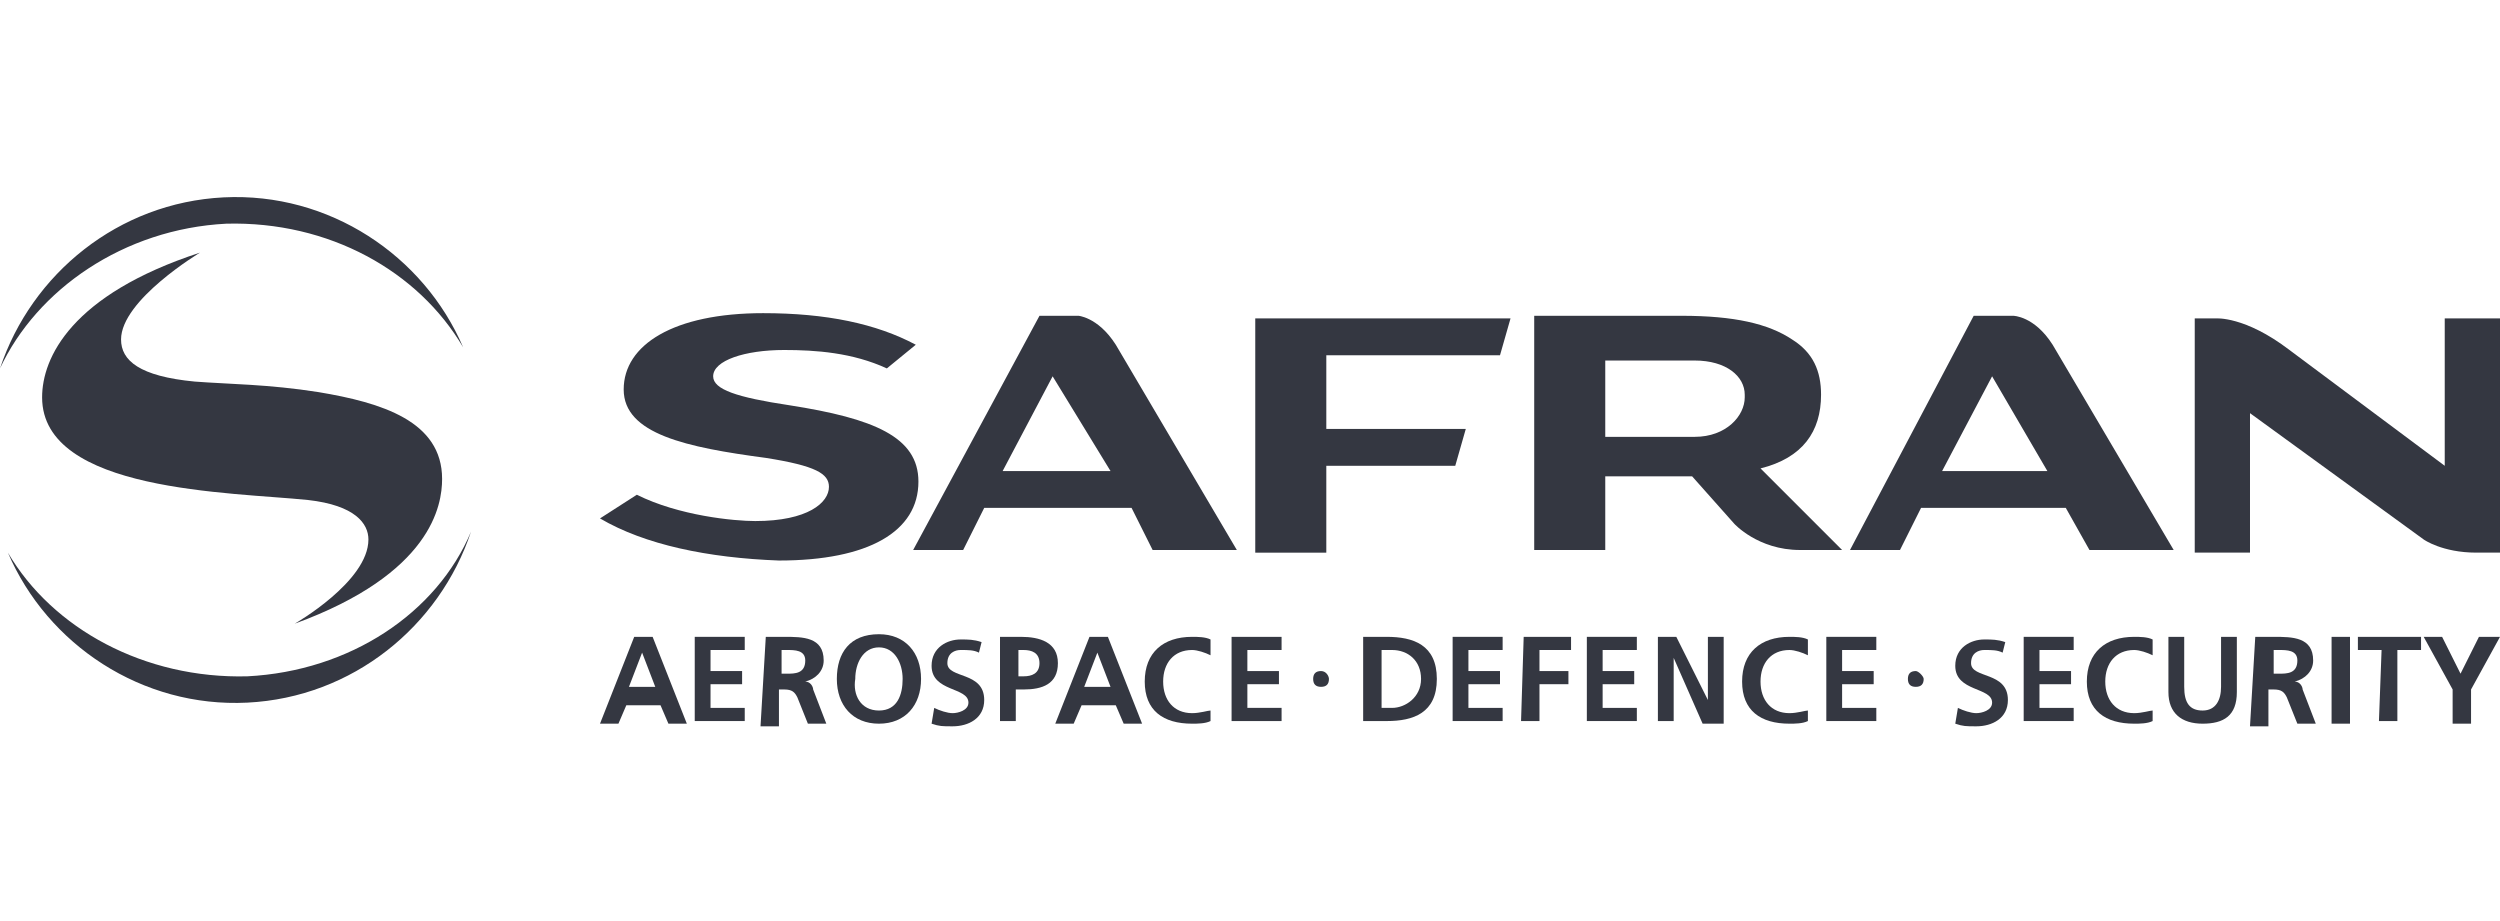 <?xml version="1.0" encoding="utf-8"?>
<!-- Generator: Adobe Illustrator 26.0.1, SVG Export Plug-In . SVG Version: 6.00 Build 0)  -->
<svg version="1.1" id="Layer_1" xmlns="http://www.w3.org/2000/svg" xmlns:xlink="http://www.w3.org/1999/xlink" x="0px" y="0px"
	 viewBox="0 0 95 35" style="enable-background:new 0 0 95 35;" xml:space="preserve">
<style type="text/css">
	.st0{fill:#343741;}
</style>
<g id="g3183">
	<path id="path3189" class="st0" d="M24.4,24.8L24.4,24.8l-0.5,1.3h1L24.4,24.8z M24.1,24.2h0.7l1.3,3.3h-0.7l-0.3-0.7h-1.3
		l-0.3,0.7h-0.7L24.1,24.2"/>
	<path id="path3191" class="st0" d="M26.4,24.2h1.9v0.5h-1.3v0.8h1.2V26h-1.2v0.9h1.3v0.5h-1.9V24.2"/>
	<path id="path3193" class="st0" d="M29.7,25.6h0.2c0.3,0,0.7,0,0.7-0.5c0-0.4-0.4-0.4-0.7-0.4h-0.2V25.6z M29.1,24.2h0.7
		c0.7,0,1.5,0,1.5,0.9c0,0.4-0.3,0.7-0.7,0.8v0c0.2,0,0.3,0.2,0.3,0.3l0.5,1.3h-0.7l-0.4-1c-0.1-0.2-0.2-0.3-0.5-0.3h-0.2v1.4h-0.7
		L29.1,24.2"/>
	<path id="path3195" class="st0" d="M33.4,27c0.7,0,0.9-0.6,0.9-1.2c0-0.6-0.3-1.2-0.9-1.2c-0.6,0-0.9,0.6-0.9,1.2
		C32.4,26.4,32.7,27,33.4,27z M33.4,24.1c1,0,1.6,0.7,1.6,1.7c0,1-0.6,1.7-1.6,1.7c-1,0-1.6-0.7-1.6-1.7
		C31.8,24.8,32.3,24.1,33.4,24.1"/>
	<path id="path3197" class="st0" d="M37.2,24.8c-0.2-0.1-0.4-0.1-0.7-0.1c-0.2,0-0.5,0.1-0.5,0.5c0,0.6,1.4,0.3,1.4,1.4
		c0,0.7-0.6,1-1.2,1c-0.4,0-0.5,0-0.8-0.1l0.1-0.6c0.2,0.1,0.5,0.2,0.7,0.2c0.2,0,0.6-0.1,0.6-0.4c0-0.6-1.4-0.4-1.4-1.4
		c0-0.7,0.6-1,1.1-1c0.3,0,0.5,0,0.8,0.1L37.2,24.8"/>
	<path id="path3199" class="st0" d="M38.7,25.7h0.2c0.3,0,0.6-0.1,0.6-0.5c0-0.4-0.3-0.5-0.6-0.5h-0.2
		C38.7,24.7,38.7,25.7,38.7,25.7z M38,24.2h0.8c0.7,0,1.4,0.2,1.4,1c0,0.8-0.6,1-1.3,1h-0.3v1.2H38V24.2"/>
	<path id="path3201" class="st0" d="M41.7,24.8L41.7,24.8l-0.5,1.3h1L41.7,24.8z M41.4,24.2h0.7l1.3,3.3h-0.7l-0.3-0.7h-1.3
		l-0.3,0.7h-0.7L41.4,24.2"/>
	<path id="path3203" class="st0" d="M46,27.4c-0.2,0.1-0.5,0.1-0.7,0.1c-1.1,0-1.8-0.5-1.8-1.6c0-1.1,0.7-1.7,1.8-1.7
		c0.2,0,0.5,0,0.7,0.1l0,0.6c-0.2-0.1-0.5-0.2-0.7-0.2c-0.7,0-1.1,0.5-1.1,1.2c0,0.7,0.4,1.2,1.1,1.2c0.3,0,0.6-0.1,0.7-0.1L46,27.4
		"/>
	<path id="path3205" class="st0" d="M46.8,24.2h1.9v0.5h-1.3v0.8h1.2V26h-1.2v0.9h1.3v0.5h-1.9V24.2"/>
	<path id="path3207" class="st0" d="M52.5,26.9h0.4c0.5,0,1.1-0.4,1.1-1.1c0-0.7-0.5-1.1-1.1-1.1h-0.4
		C52.5,24.7,52.5,26.9,52.5,26.9z M51.8,24.2h0.9c1,0,1.9,0.3,1.9,1.6c0,1.3-0.9,1.6-1.9,1.6h-0.9V24.2"/>
	<path id="path3209" class="st0" d="M55.2,24.2h1.9v0.5h-1.3v0.8H57V26h-1.2v0.9h1.3v0.5h-1.9V24.2"/>
	<path id="path3211" class="st0" d="M57.9,24.2h1.8v0.5h-1.2v0.8h1.1V26h-1.1v1.4h-0.7L57.9,24.2"/>
	<path id="path3213" class="st0" d="M60.3,24.2h1.9v0.5h-1.3v0.8h1.2V26h-1.2v0.9h1.3v0.5h-1.9V24.2"/>
	<path id="path3215" class="st0" d="M62.9,24.2h0.8l1.2,2.4h0v-2.4h0.6v3.3h-0.8L63.6,25h0v2.4h-0.6V24.2"/>
	<path id="path3217" class="st0" d="M68.7,27.4c-0.2,0.1-0.5,0.1-0.7,0.1c-1.1,0-1.8-0.5-1.8-1.6c0-1.1,0.7-1.7,1.8-1.7
		c0.2,0,0.5,0,0.7,0.1l0,0.6c-0.2-0.1-0.5-0.2-0.7-0.2c-0.7,0-1.1,0.5-1.1,1.2c0,0.7,0.4,1.2,1.1,1.2c0.3,0,0.6-0.1,0.7-0.1
		L68.7,27.4"/>
	<path id="path3219" class="st0" d="M69.4,24.2h1.9v0.5h-1.3v0.8h1.2V26h-1.2v0.9h1.3v0.5h-1.9V24.2"/>
	<path id="path3221" class="st0" d="M76.1,24.8c-0.2-0.1-0.4-0.1-0.7-0.1c-0.2,0-0.5,0.1-0.5,0.5c0,0.6,1.4,0.3,1.4,1.4
		c0,0.7-0.6,1-1.2,1c-0.4,0-0.5,0-0.8-0.1l0.1-0.6c0.2,0.1,0.5,0.2,0.7,0.2c0.2,0,0.6-0.1,0.6-0.4c0-0.6-1.4-0.4-1.4-1.4
		c0-0.7,0.6-1,1.1-1c0.3,0,0.5,0,0.8,0.1L76.1,24.8"/>
	<path id="path3223" class="st0" d="M76.9,24.2h1.9v0.5h-1.3v0.8h1.2V26h-1.2v0.9h1.3v0.5h-1.9V24.2"/>
	<path id="path3225" class="st0" d="M81.8,27.4c-0.2,0.1-0.5,0.1-0.7,0.1c-1.1,0-1.8-0.5-1.8-1.6c0-1.1,0.7-1.7,1.8-1.7
		c0.2,0,0.5,0,0.7,0.1l0,0.6c-0.2-0.1-0.5-0.2-0.7-0.2c-0.7,0-1.1,0.5-1.1,1.2c0,0.7,0.4,1.2,1.1,1.2c0.3,0,0.6-0.1,0.7-0.1
		L81.8,27.4"/>
	<path id="path3227" class="st0" d="M82.3,24.2H83v1.9c0,0.6,0.2,0.9,0.7,0.9c0.5,0,0.7-0.4,0.7-0.9v-1.9H85v2.1
		c0,0.9-0.5,1.2-1.3,1.2c-0.8,0-1.3-0.4-1.3-1.2V24.2"/>
	<path id="path3229" class="st0" d="M86.4,25.6h0.2c0.3,0,0.7,0,0.7-0.5c0-0.4-0.4-0.4-0.7-0.4h-0.2V25.6z M85.7,24.2h0.7
		c0.7,0,1.5,0,1.5,0.9c0,0.4-0.3,0.7-0.7,0.8v0c0.2,0,0.3,0.2,0.3,0.3l0.5,1.3h-0.7l-0.4-1c-0.1-0.2-0.2-0.3-0.5-0.3h-0.2v1.4h-0.7
		L85.7,24.2"/>
	<path id="path3231" class="st0" d="M88.6,24.2h0.7v3.3h-0.7C88.6,27.5,88.6,24.2,88.6,24.2z"/>
	<path id="path3233" class="st0" d="M90.5,24.7h-0.9v-0.5h2.4v0.5h-0.9v2.7h-0.7L90.5,24.7"/>
	<path id="path3235" class="st0" d="M93.2,26.2l-1.1-2h0.7l0.7,1.4l0.7-1.4H95l-1.1,2v1.3h-0.7V26.2"/>
	<path id="path3237" class="st0" d="M50.5,25.8c0,0.2-0.1,0.3-0.3,0.3c-0.2,0-0.3-0.1-0.3-0.3c0-0.2,0.1-0.3,0.3-0.3
		C50.4,25.5,50.5,25.7,50.5,25.8"/>
	<path id="path3239" class="st0" d="M73.1,25.8c0,0.2-0.1,0.3-0.3,0.3c-0.2,0-0.3-0.1-0.3-0.3c0-0.2,0.1-0.3,0.3-0.3
		C72.9,25.5,73.1,25.7,73.1,25.8"/>
	<path id="path3241" class="st0" d="M22.8,19.7l1.4-0.9c1.6,0.8,3.7,1,4.5,1c2,0,2.8-0.7,2.8-1.3v0c0-0.5-0.5-0.8-2.4-1.1
		c-3-0.4-5.4-0.9-5.4-2.6v0c0-1.7,1.9-2.9,5.3-2.9c2.4,0,4.3,0.4,5.8,1.2l-1.1,0.9c-1.3-0.6-2.7-0.7-3.9-0.7c-1.5,0-2.7,0.4-2.7,1v0
		c0,0.5,0.9,0.8,2.9,1.1c3.2,0.5,4.9,1.2,4.9,2.9v0c0,1.9-1.9,3-5.3,3C26.9,21.2,24.5,20.7,22.8,19.7"/>
	<path id="path3243" class="st0" d="M42.2,17.9L40,14.3l-1.9,3.6H42.2z M42.4,13.1l4.6,7.8h-3.2L43,19.3h-5.6l-0.8,1.6h-1.9l4.8-8.9
		h1.5C40.9,12,41.7,12,42.4,13.1"/>
	<path id="path3245" class="st0" d="M77.8,17.9l-2.1-3.6l-1.9,3.6H77.8z M78,13.1l4.6,7.8h-3.2l-0.9-1.6H73l-0.8,1.6h-1.9L75,12h1.5
		C76.5,12,77.3,12,78,13.1"/>
	<path id="path3247" class="st0" d="M47.7,12.1h9.7l-0.4,1.4h-6.6v2.8h5.3l-0.4,1.4h-4.9v3.3h-2.7V12.1"/>
	<path id="path3249" class="st0" d="M87,13.3l5.9,4.4v-5.6H95v8.9h-0.9c-1.3,0-2-0.5-2-0.5l-6.6-4.8v5.3h-2.1v-8.9h0.8
		C84.2,12.1,85.3,12,87,13.3"/>
	<path id="path3251" class="st0" d="M64.4,16.6c1.2,0,1.9-0.8,1.9-1.5V15c0-0.7-0.7-1.3-1.9-1.3H61v2.9H64.4z M65.9,19.9l-1.6-1.8
		H61v2.8h-2.7v-8.9h5.6c2,0,3.3,0.3,4.2,0.9c0.8,0.5,1.1,1.2,1.1,2.1v0c0,1.4-0.7,2.4-2.3,2.8l3.1,3.1h-1.6
		C66.8,20.9,65.9,19.9,65.9,19.9"/>
	<path id="path3253" class="st0" d="M17.6,13.2c-1.5-3.5-5.1-5.9-9.1-5.7C4.5,7.7,1.2,10.4,0,14c0,0,0,0,0,0l0,0c0,0,0,0,0,0
		C1.4,11,4.7,8.7,8.6,8.5C12.5,8.4,15.9,10.3,17.6,13.2L17.6,13.2"/>
	<path id="path3255" class="st0" d="M0.3,21c1.5,3.5,5.1,5.9,9.1,5.7c4-0.2,7.3-2.9,8.5-6.5l0,0c-1.3,3.1-4.6,5.3-8.5,5.5
		C5.5,25.8,2,23.9,0.3,21L0.3,21"/>
	<path id="path3257" class="st0" d="M14,20.5c0,1.6-2.8,3.2-2.8,3.2c5.2-1.9,5.6-4.5,5.6-5.5c0-2.2-2.3-2.9-4.7-3.3
		c-1.9-0.3-3.4-0.3-4.7-0.4c-2.1-0.2-2.8-0.8-2.8-1.6c0-1.5,3-3.3,3-3.3c-4.9,1.6-6,4-6,5.5c0,3.6,7.2,3.6,10.1,3.9
		C13.5,19.2,14,19.9,14,20.5"/>
</g>
</svg>
